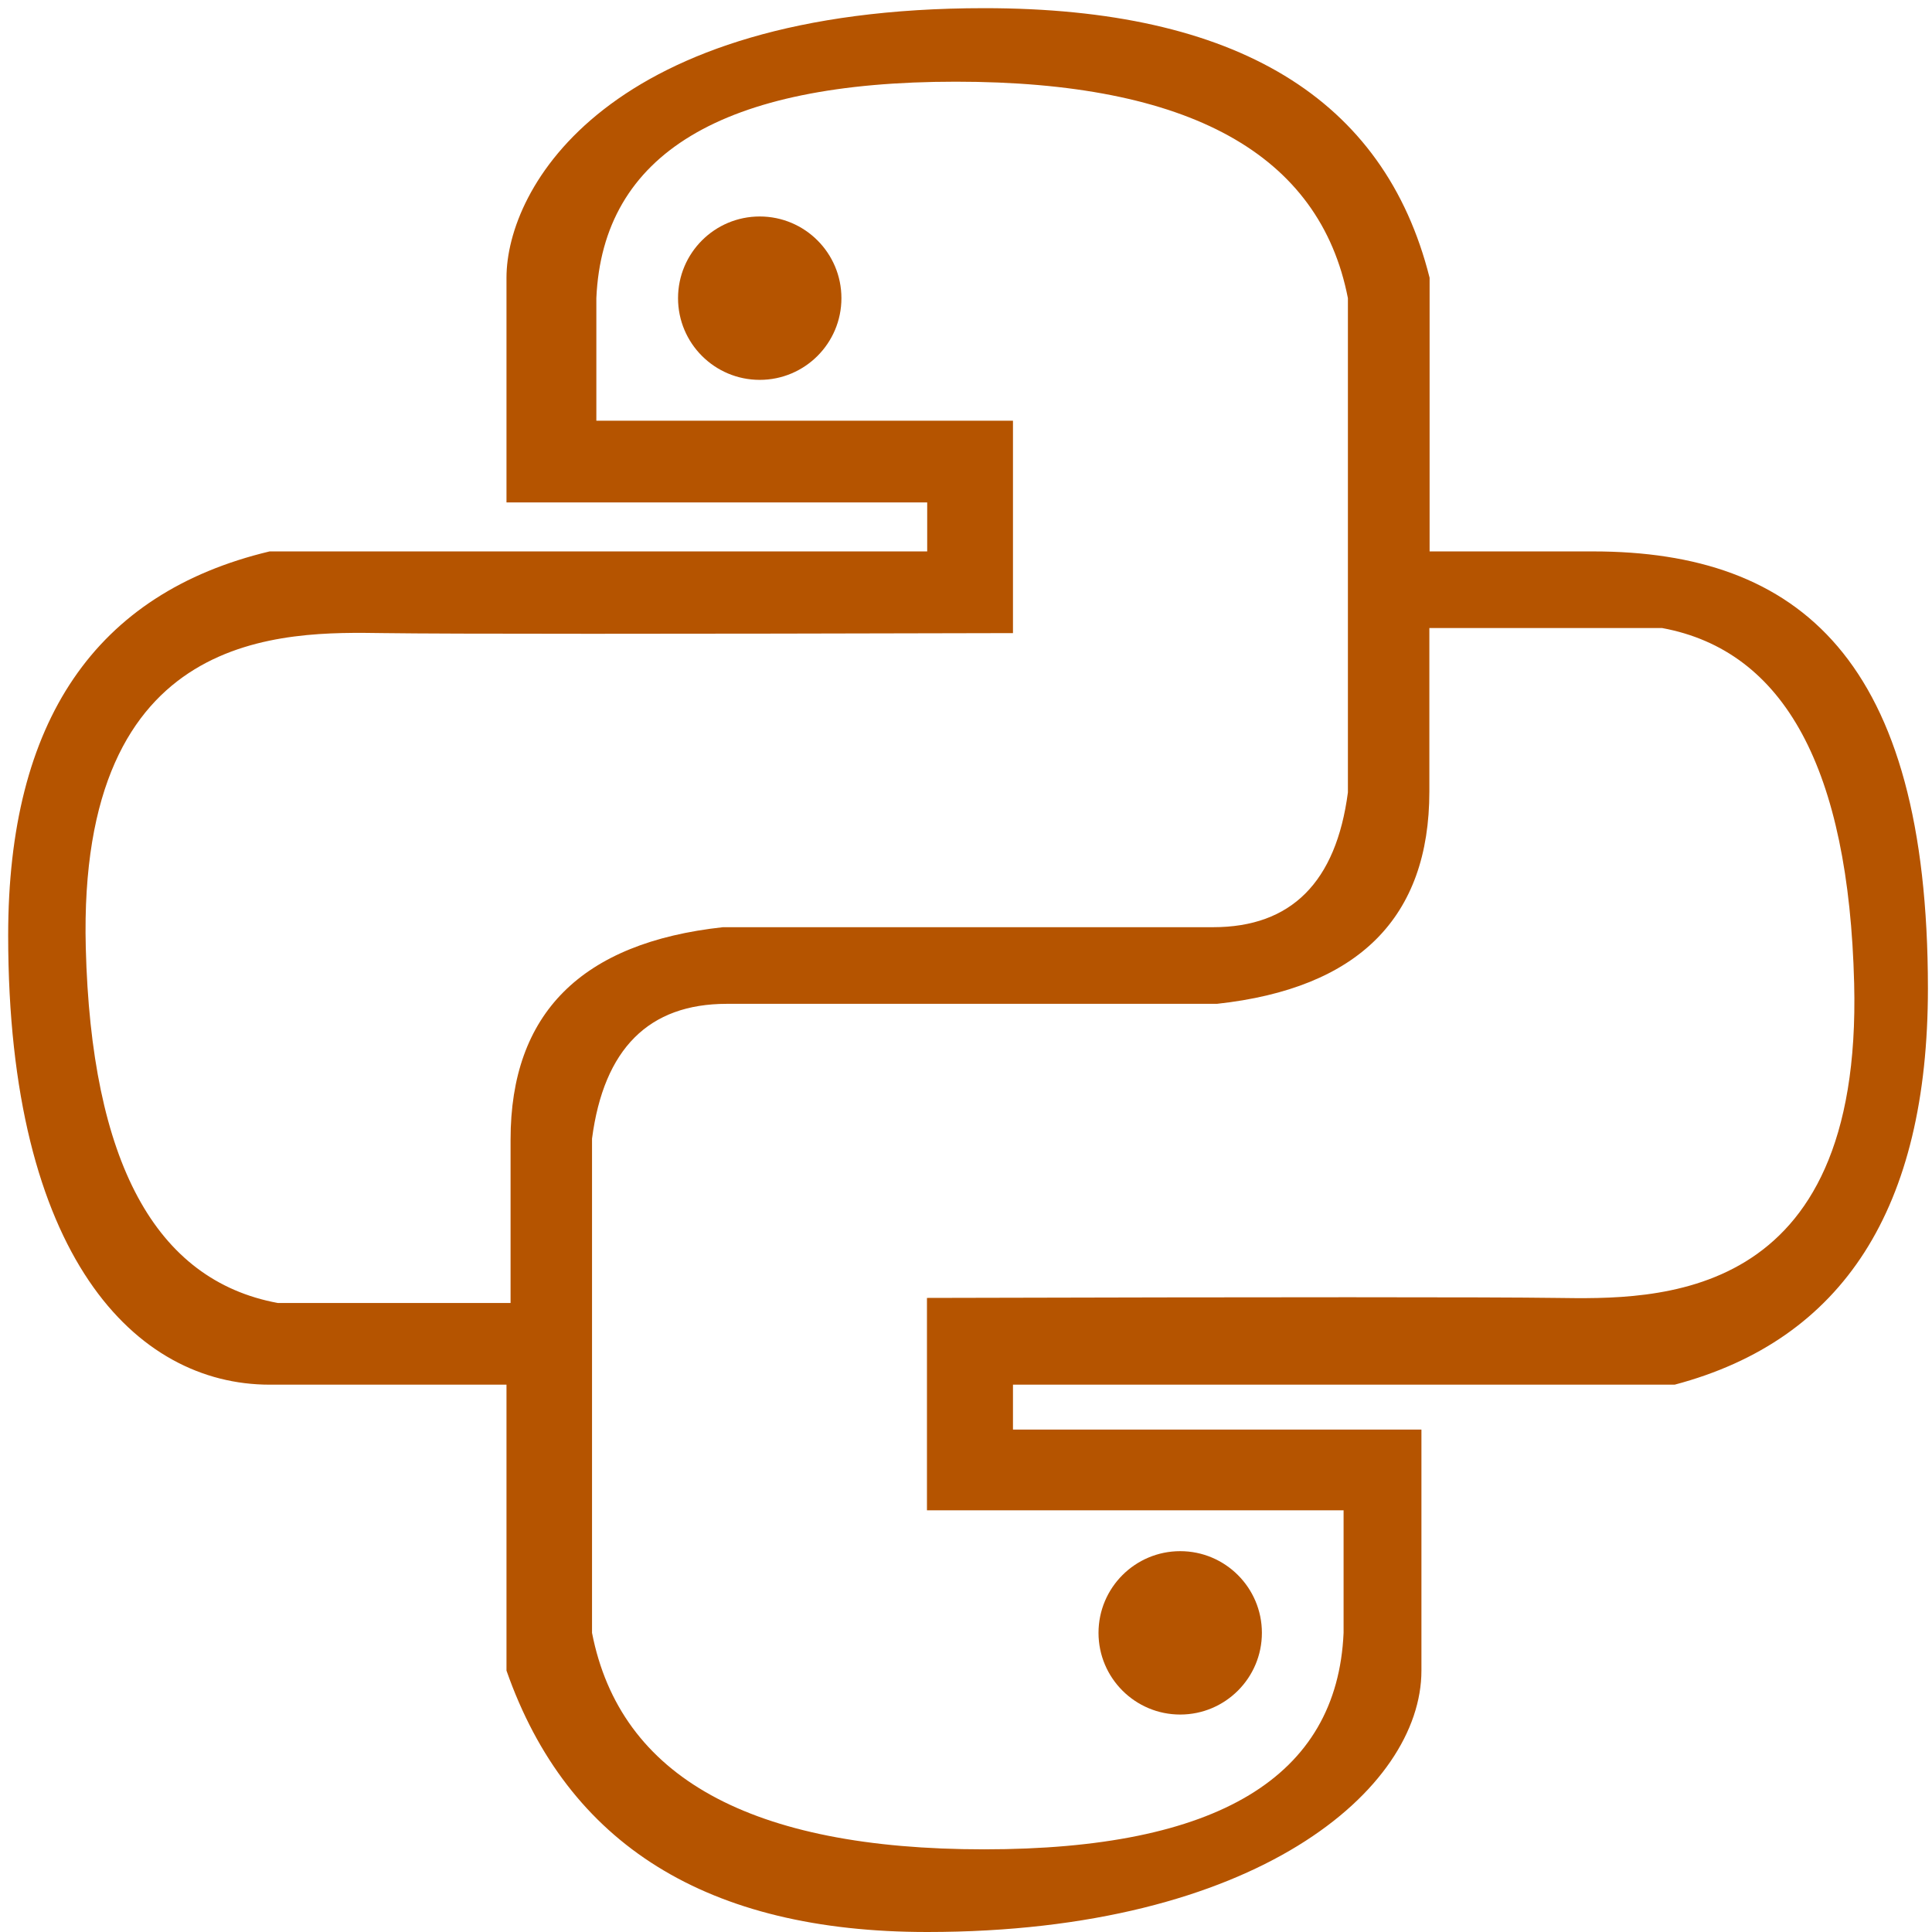 <?xml version="1.0" encoding="UTF-8" standalone="no"?><!-- Generator: Gravit.io --><svg xmlns="http://www.w3.org/2000/svg" xmlns:xlink="http://www.w3.org/1999/xlink" style="isolation:isolate" viewBox="0 0 473 473" width="473pt" height="473pt"><defs><clipPath id="_clipPath_SO7nQxewLzJX1TgaidHBC6qlh1l6Txuc"><rect width="473" height="473"/></clipPath></defs><g clip-path="url(#_clipPath_SO7nQxewLzJX1TgaidHBC6qlh1l6Txuc)"><g style="isolation:isolate"/><g style="isolation:isolate"/><g style="isolation:isolate"/><circle vector-effect="non-scaling-stroke" cx="186" cy="73" r="20" fill="rgb(181,84,0)"/><path d=" M 125 319 L 68 319 Q 23 310.667 21 232 C 19 153.333 69.667 154.667 94 155 Q 118.333 155.333 248 155 L 248 103 L 146 103 L 146 73 Q 148.333 20 234 20 Q 319.667 20 330 73 L 330 194 Q 325.667 227 297 227 Q 268.333 227 177 227 Q 125 232.667 125 279 Q 125 325.333 125 319 L 125 319 Z  M 227 135 L 66 135 Q 2 150.299 2 229 C 2 307.701 33.295 339 66 339 Q 98.705 339 124 339 L 124 409 Q 146.408 473 227 473 C 307.592 473 348 438.05 348 409 Q 348 379.95 348 350 L 248 350 L 248 339 L 410 339 Q 472 322.562 472 242 C 472 161.438 440.438 135 390 135 Q 339.563 135 350 135 L 350 68 Q 333.414 2 241 2 C 148.586 2 124 46.011 124 68 Q 124 89.989 124 123 L 227 123 L 227 135 L 227 135 Z  M 349.942 153.762 L 406.942 153.762 Q 451.942 162.095 453.942 240.762 C 455.942 319.428 405.276 318.095 380.942 317.762 Q 356.609 317.428 226.942 317.762 L 226.942 369.762 L 328.942 369.762 L 328.942 399.762 Q 326.609 452.762 240.942 452.762 Q 155.276 452.762 144.942 399.762 L 144.942 278.762 Q 149.276 245.762 177.942 245.762 Q 206.609 245.762 297.942 245.762 Q 349.942 240.095 349.942 193.762 Q 349.942 147.428 349.942 153.762 Z " fill-rule="evenodd" fill="rgb(181,84,0)"/><path d=" M 308.942 399.762 C 308.942 410.8 299.981 419.762 288.942 419.762 C 277.904 419.762 268.942 410.8 268.942 399.762 C 268.942 388.723 277.904 379.762 288.942 379.762 C 299.981 379.762 308.942 388.723 308.942 399.762 Z " fill="rgb(181,84,0)"/></g></svg>